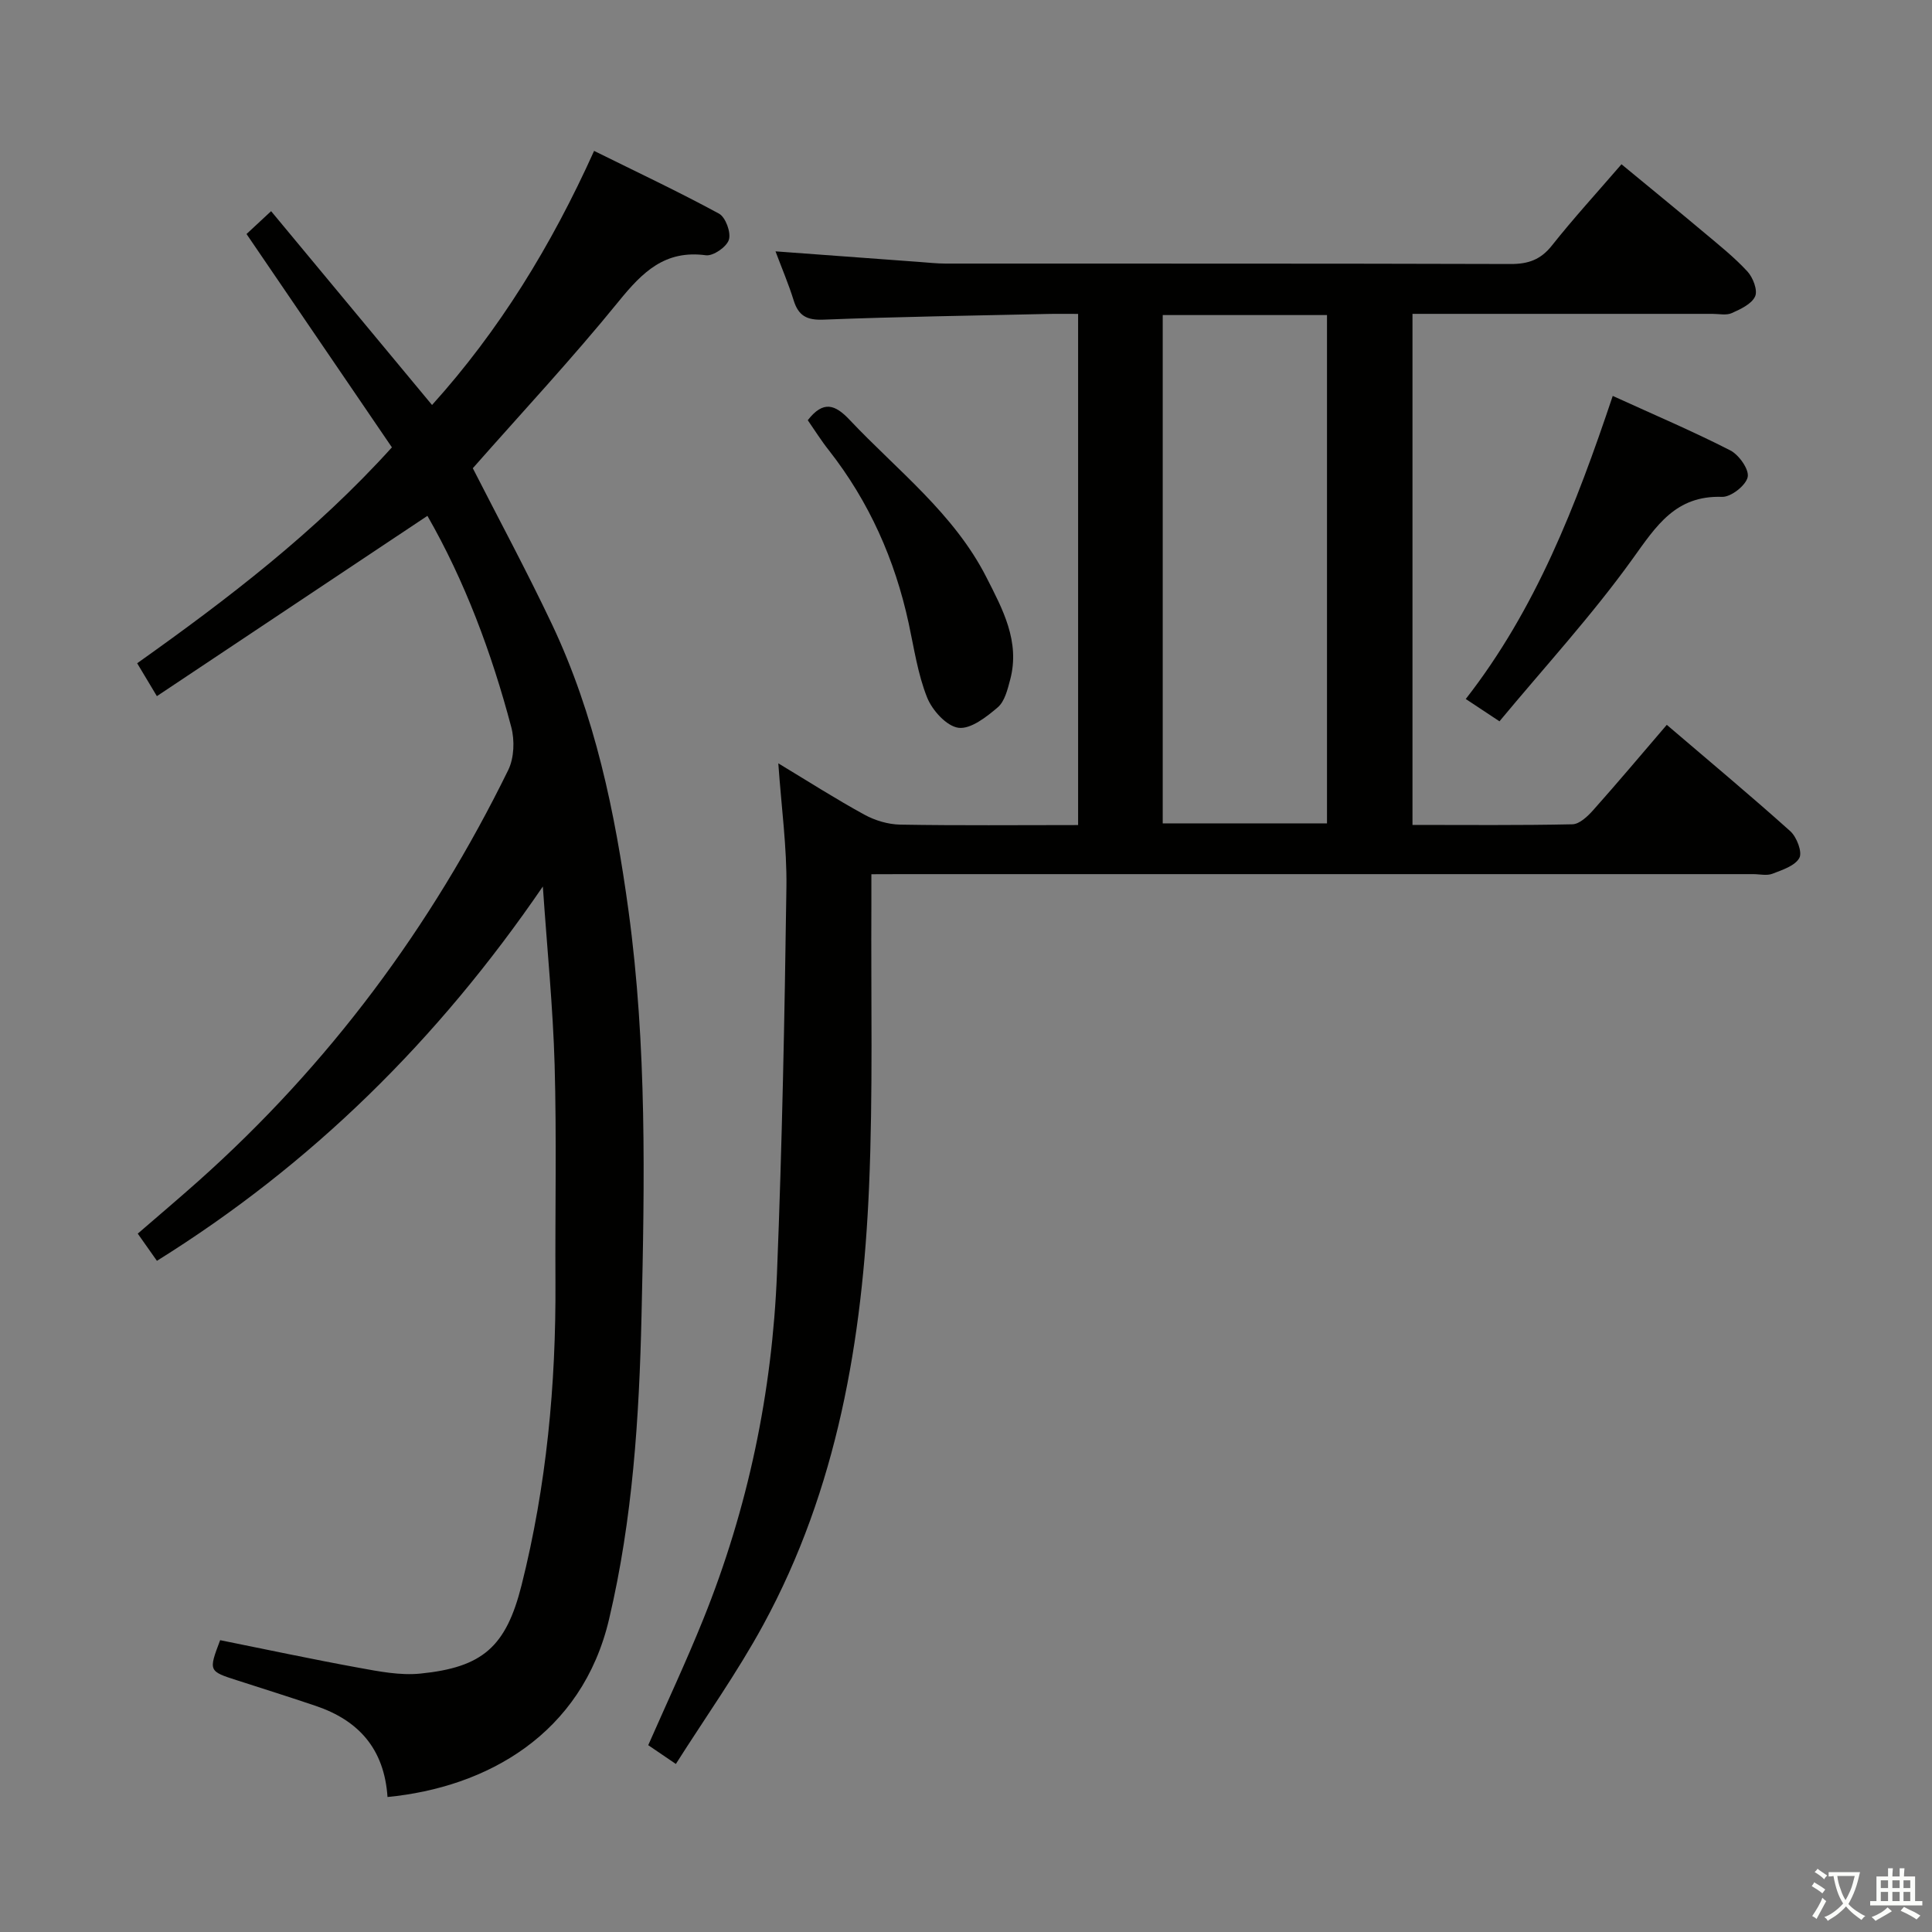 <svg enable-background="new 0 0 400 400" viewBox="0 0 400 400" xmlns="http://www.w3.org/2000/svg"><rect x="0" y="0" width="400" height="400" fill="#808080" stroke="none"/><path d="m377.9 391.2c-.2.3-.4.5-.6.8-.7-.6-1.4-1-2.2-1.5.2-.3.4-.5.5-.8.6.4 1.4.8 2.3 1.5zm-1.8 6.1c-.2-.2-.5-.4-.9-.6.4-.6.8-1.2 1.2-1.9s.7-1.3.9-1.9c.3.3.5.5.8.7-.7 1.3-1.4 2.6-2 3.7zm2.2-9c-.3.3-.5.5-.6.8-.6-.6-1.3-1.1-2-1.5.3-.3.5-.5.6-.7.6.5 1.3.9 2 1.4zm.3.2v-.9h2 4.5c-.3 1.3-.6 2.5-1 3.6s-.9 2.1-1.4 3c.4.5 1 1 1.6 1.4s1.2.8 1.9 1.1c-.3.2-.5.4-.8.8-.4-.3-1-.7-1.6-1.2s-1.2-1.1-1.6-1.6c-.5.6-1.1 1.1-1.7 1.6s-1.4.9-2.1 1.4c-.1-.3-.3-.5-.7-.8.6-.2 1.2-.5 1.9-1s1.4-1.1 2-1.8c-.5-.8-.9-1.6-1.2-2.5s-.6-2-.8-3.2c-.4.1-.7.1-1 .1zm2.5 2.7c.3 1 .7 1.7 1 2.2.3-.5.6-1.1 1-2s.6-1.9.9-3h-3.2-.4c.1.9.3 1.8.7 2.8z" fill="#fbfcfa"/><path d="m396.5 388.5v1.5 3.6h1.5v.9c-.4 0-1 0-1.7 0h-7.9c-.5 0-.9 0-1.2 0v-.9h1.3v-3.5c0-.7 0-1.2 0-1.6h2.4c0-.8 0-1.4 0-1.7h1c0 .3-.1.8-.1 1.7h1.5c0-.8 0-1.4 0-1.7h1c0 .3-.1.9-.1 1.7zm-8.2 9.2c-.2-.3-.5-.5-.8-.8.8-.3 1.4-.6 1.9-.9s1-.7 1.4-1.1c.3.3.6.5.9.8-1.6 1-2.8 1.6-3.4 2zm2.6-6.8v-1.6h-1.5v1.6zm0 2.7v-1.9h-1.5v1.9zm2.4-2.7v-1.6h-1.5v1.6zm0 2.7v-1.9h-1.5v1.9zm.2 2 .7-.8c.4.2.9.5 1.6.8s1.3.7 1.8 1c-.3.3-.5.5-.8.8-.4-.3-1.5-1-3.3-1.8zm2-4.7v-1.6h-1.4v1.6zm0 2.7v-1.9h-1.4v1.9z" fill="#fbfcfa"/><g fill="#010100"><path d="m180.41 181c0 2.3.01 4.25 0 6.2-.11 19.5.35 39.02-.48 58.48-1.35 31.62-6.55 62.54-21.93 90.77-5.38 9.88-11.96 19.12-18.07 28.76-2.2-1.49-3.97-2.7-5.72-3.89 3.86-8.78 7.86-17.3 11.37-26.01 9.29-23.02 14.31-47.04 15.29-71.78 1.06-26.6 1.58-53.24 1.95-79.86.11-8.25-1.04-16.52-1.68-25.63 6.23 3.76 11.92 7.4 17.83 10.63 2.21 1.21 4.93 2.02 7.44 2.06 12.14.21 24.28.09 36.8.09 0-35.3 0-70.21 0-105.83-2.12 0-4.21-.04-6.3.01-15.47.35-30.95.57-46.42 1.18-3.48.14-5.19-.82-6.18-4.02-1.02-3.29-2.38-6.47-3.75-10.12 10.3.76 20.02 1.48 29.74 2.19 1.82.13 3.65.34 5.47.34 39 .02 78-.03 117 .09 3.66.01 6.22-.9 8.54-3.83 4.44-5.6 9.28-10.89 14.4-16.82 5.78 4.77 11.51 9.44 17.18 14.2 3.06 2.57 6.21 5.08 8.9 8 1.15 1.25 2.16 3.89 1.59 5.15-.72 1.59-3.02 2.65-4.85 3.47-1.12.5-2.63.15-3.96.15-18.83 0-37.67 0-56.5 0-1.79 0-3.57 0-5.63 0v105.81c11.22 0 22.17.11 33.11-.13 1.46-.03 3.14-1.63 4.28-2.9 5.07-5.69 9.97-11.52 15.26-17.69 8.76 7.49 17.3 14.6 25.57 22.02 1.33 1.2 2.53 4.33 1.88 5.53-.89 1.64-3.54 2.49-5.58 3.28-1.16.45-2.64.08-3.97.08-58.67 0-117.33 0-176 0-1.97.02-3.95.02-6.58.02zm60.32-115.77v105.24h34.01c0-35.24 0-70.13 0-105.24-11.35 0-22.45 0-34.01 0z"/><path d="m80.23 372.05c-.67-9.99-6.01-15.88-14.88-18.87-5.34-1.8-10.72-3.51-16.09-5.23-6.11-1.95-6.11-1.94-3.68-8.37 9.5 1.91 19.04 3.95 28.64 5.7 4.22.77 8.61 1.64 12.8 1.22 12.9-1.29 17.75-5.54 20.96-18.29 5.17-20.57 7.14-41.55 7.02-62.74-.08-15 .25-30-.17-44.98-.34-11.92-1.54-23.82-2.44-36.95-21.77 31.84-47.92 57.57-79.9 77.5-1.31-1.85-2.53-3.59-3.97-5.63 4.27-3.69 8.44-7.22 12.52-10.85 27.05-24.11 48.27-52.66 64.19-85.14 1.22-2.5 1.35-6.14.62-8.89-4.08-15.43-9.65-30.3-17.36-43.73-18.71 12.47-37.16 24.76-56.01 37.33-1.72-2.86-2.79-4.65-4.08-6.81 18.79-13.35 36.86-27.14 52.74-44.7-9.98-14.64-19.87-29.16-30.1-44.17 1.46-1.35 2.99-2.78 5.09-4.73 11.1 13.38 22.01 26.52 33.32 40.13 13.86-15.37 24.66-32.89 33.55-52.61 8.83 4.37 17.48 8.44 25.86 12.99 1.36.74 2.52 3.89 2.05 5.4-.46 1.49-3.25 3.42-4.76 3.22-8.48-1.14-13.13 3.48-18.03 9.51-9.64 11.87-20.1 23.08-30.23 34.58 5.31 10.43 11.14 21.22 16.38 32.29 8.9 18.81 13.08 38.94 15.87 59.43 3.79 27.82 3.33 55.8 2.68 83.74-.48 21.07-1.83 42.11-6.71 62.8-5.61 23.92-25.41 34.87-45.88 36.85z"/><path d="m333.9 81.97c8.73 3.98 16.66 7.35 24.32 11.27 1.81.92 3.96 3.96 3.62 5.53-.37 1.73-3.46 4.16-5.29 4.1-9.65-.33-13.63 6.01-18.55 12.85-8.39 11.68-18.19 22.35-27.55 33.62-2.83-1.87-4.58-3.03-6.98-4.62 14.5-18.59 22.8-39.98 30.43-62.75z"/><path d="m167.24 87c3.21-4.13 5.65-3.27 8.66-.08 9.89 10.48 21.61 19.4 28.32 32.59 3.36 6.6 7.02 13.31 4.93 21.19-.54 2.04-1.13 4.51-2.58 5.75-2.34 2-5.61 4.56-8.13 4.23-2.46-.33-5.43-3.61-6.49-6.27-1.94-4.86-2.7-10.2-3.82-15.37-2.85-13.17-8.18-25.17-16.52-35.81-1.54-1.93-2.85-4.04-4.37-6.23z"/></g></svg>